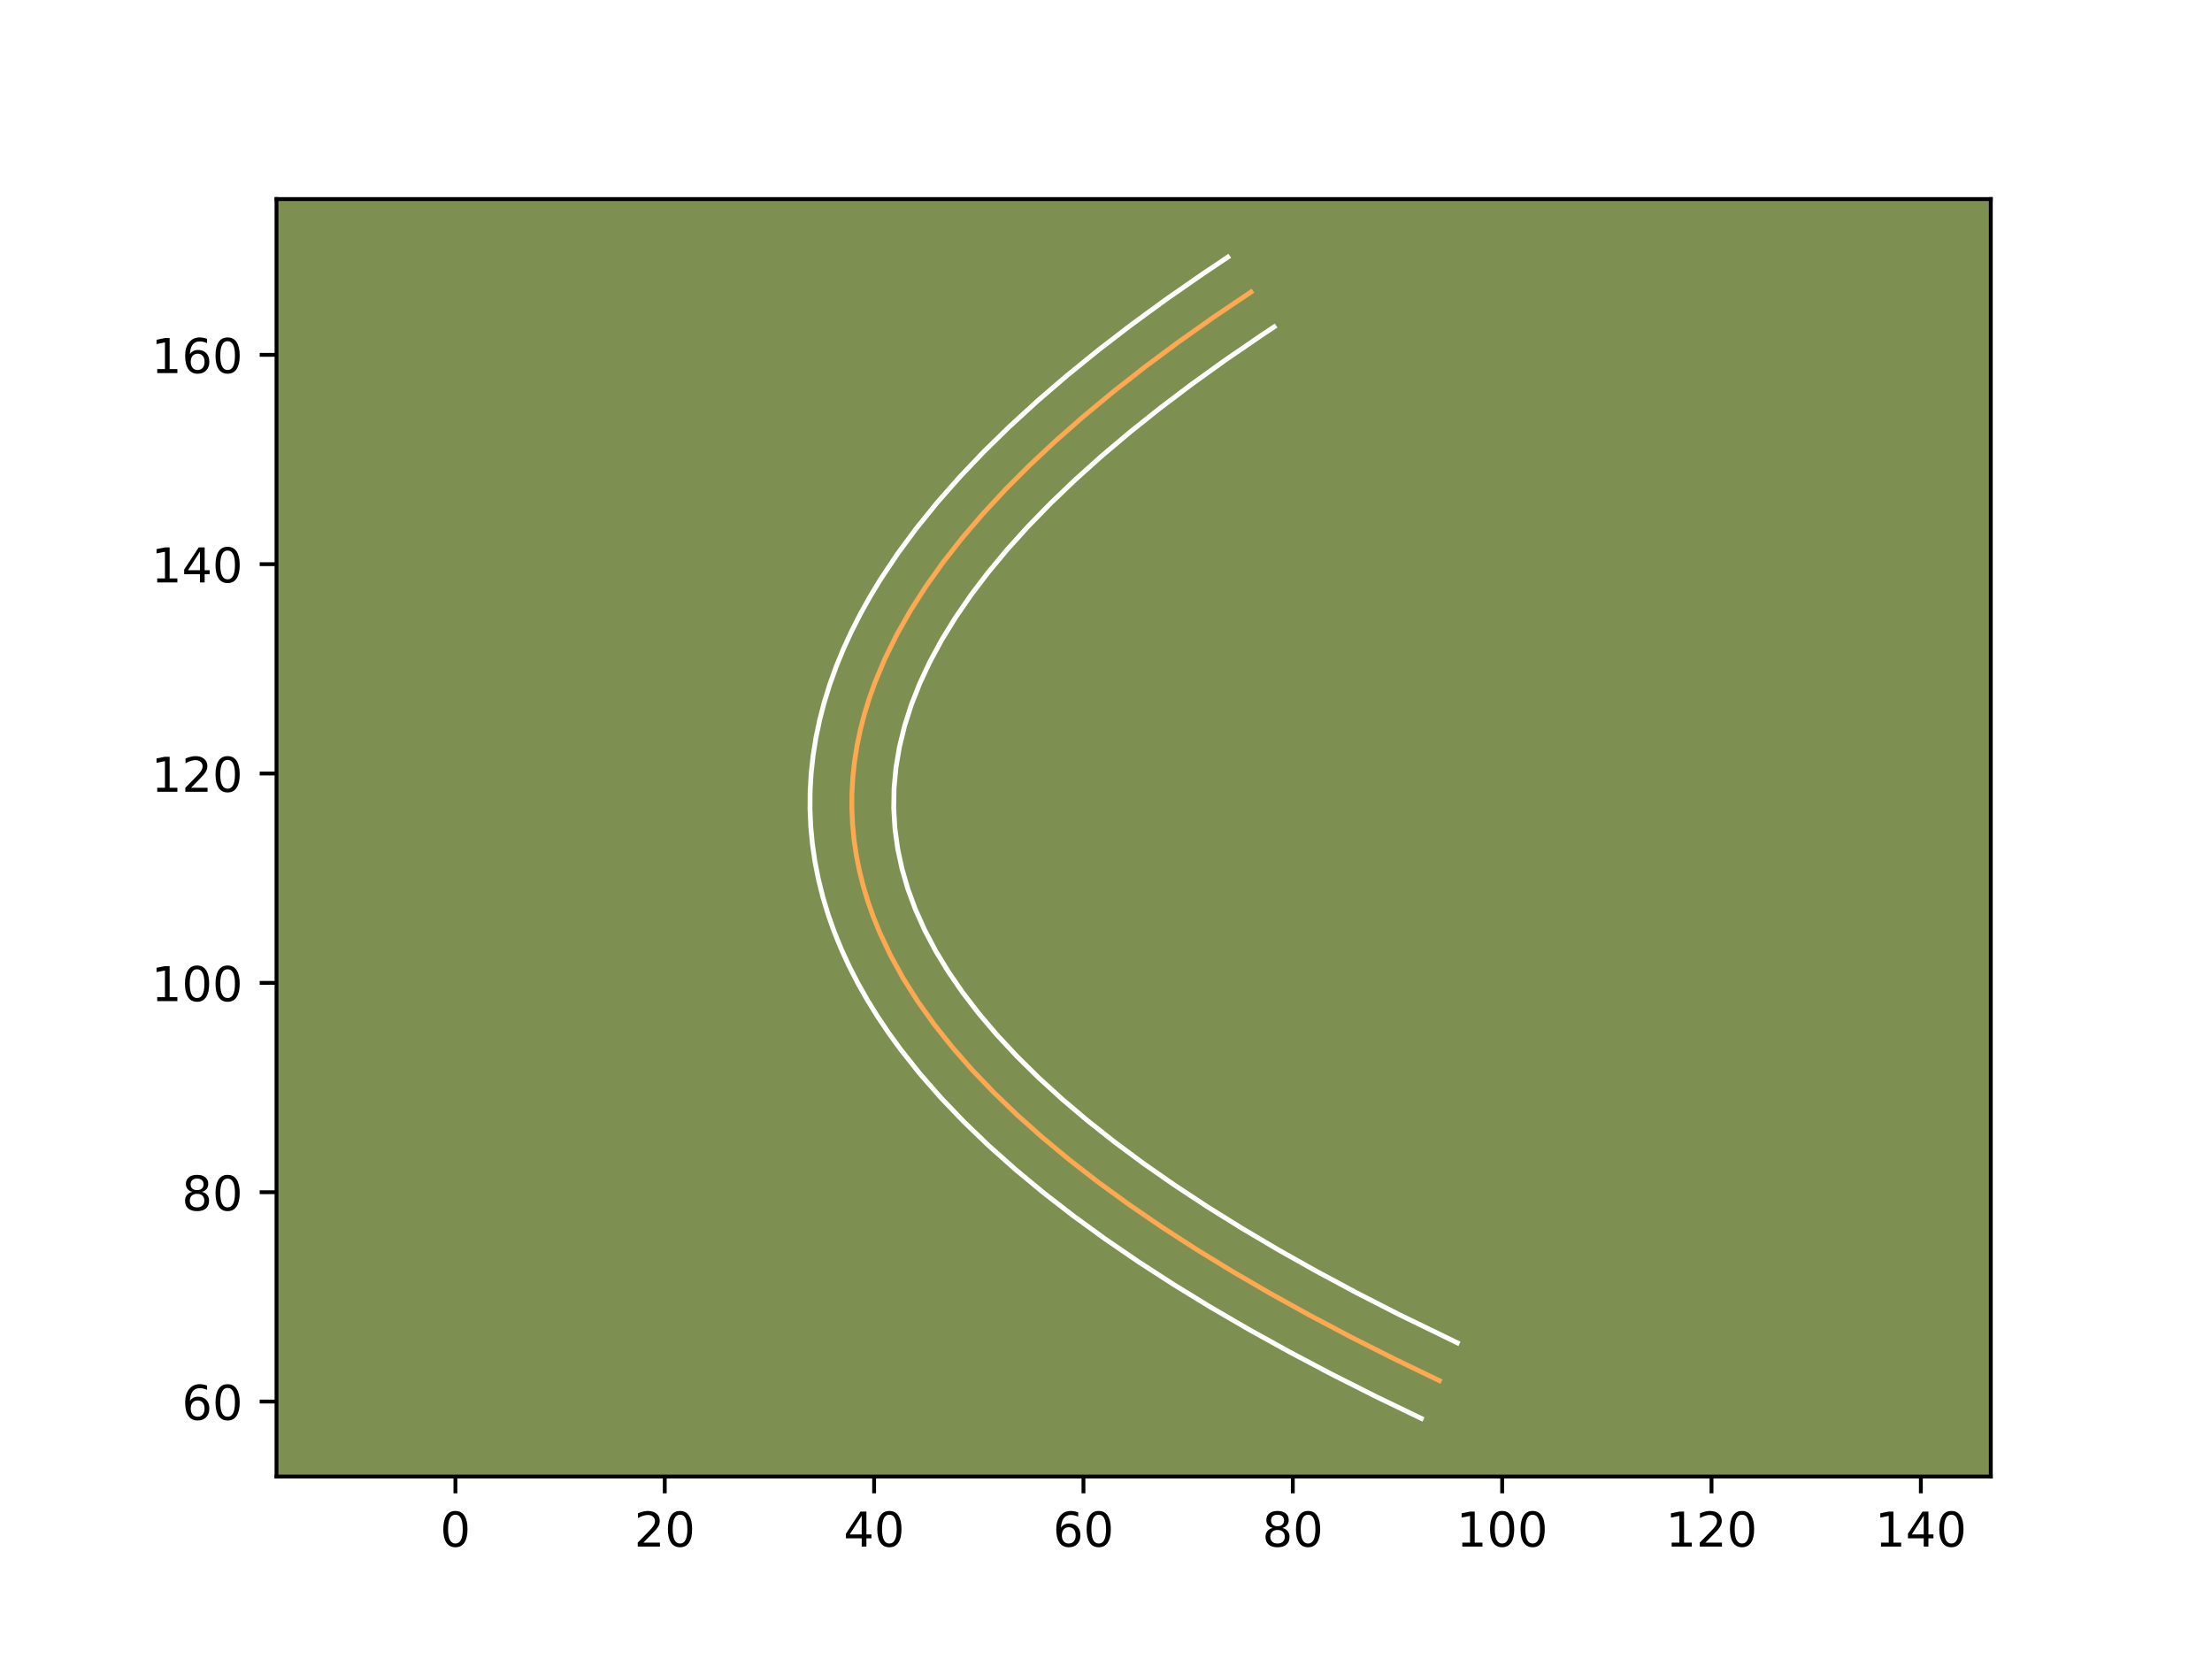 <?xml version="1.0" encoding="utf-8" standalone="no"?>
<!DOCTYPE svg PUBLIC "-//W3C//DTD SVG 1.1//EN"
  "http://www.w3.org/Graphics/SVG/1.1/DTD/svg11.dtd">
<!-- Created with matplotlib (https://matplotlib.org/) -->
<svg height="345.6pt" version="1.1" viewBox="0 0 460.8 345.6" width="460.8pt" xmlns="http://www.w3.org/2000/svg" xmlns:xlink="http://www.w3.org/1999/xlink">
 <defs>
  <style type="text/css">*{stroke-linecap:butt;stroke-linejoin:round;}</style>
 </defs>
 <g id="figure_1">
  <g id="patch_1">
   <path d="M 0 345.6 
L 460.8 345.6 
L 460.8 0 
L 0 0 
z
" style="fill:#ffffff;"/>
  </g>
  <g id="axes_1">
   <g id="patch_2">
    <path d="M 57.6 307.584 
L 414.72 307.584 
L 414.72 41.472 
L 57.6 41.472 
z
" style="fill:#7d9051;"/>
   </g>
   <g id="matplotlib.axis_1">
    <g id="xtick_1">
     <g id="line2d_1">
      <defs>
       <path d="M 0 0 
L 0 3.5 
" id="me0e88cd65c" style="stroke:#000000;stroke-width:0.8;"/>
      </defs>
      <g>
       <use style="stroke:#000000;stroke-width:0.8;" x="94.871" xlink:href="#me0e88cd65c" y="307.584"/>
      </g>
     </g>
     <g id="text_1">
      <!-- 0 -->
      <g transform="translate(91.689 322.182)scale(0.1 -0.1)">
       <defs>
        <path d="M 31.781 66.406 
Q 24.172 66.406 20.328 58.906 
Q 16.5 51.422 16.5 36.375 
Q 16.5 21.391 20.328 13.891 
Q 24.172 6.391 31.781 6.391 
Q 39.453 6.391 43.281 13.891 
Q 47.125 21.391 47.125 36.375 
Q 47.125 51.422 43.281 58.906 
Q 39.453 66.406 31.781 66.406 
z
M 31.781 74.219 
Q 44.047 74.219 50.516 64.516 
Q 56.984 54.828 56.984 36.375 
Q 56.984 17.969 50.516 8.266 
Q 44.047 -1.422 31.781 -1.422 
Q 19.531 -1.422 13.062 8.266 
Q 6.594 17.969 6.594 36.375 
Q 6.594 54.828 13.062 64.516 
Q 19.531 74.219 31.781 74.219 
z
" id="DejaVuSans-48"/>
       </defs>
       <use xlink:href="#DejaVuSans-48"/>
      </g>
     </g>
    </g>
    <g id="xtick_2">
     <g id="line2d_2">
      <g>
       <use style="stroke:#000000;stroke-width:0.8;" x="138.482" xlink:href="#me0e88cd65c" y="307.584"/>
      </g>
     </g>
     <g id="text_2">
      <!-- 20 -->
      <g transform="translate(132.119 322.182)scale(0.1 -0.1)">
       <defs>
        <path d="M 19.188 8.297 
L 53.609 8.297 
L 53.609 0 
L 7.328 0 
L 7.328 8.297 
Q 12.938 14.109 22.625 23.891 
Q 32.328 33.688 34.812 36.531 
Q 39.547 41.844 41.422 45.531 
Q 43.312 49.219 43.312 52.781 
Q 43.312 58.594 39.234 62.25 
Q 35.156 65.922 28.609 65.922 
Q 23.969 65.922 18.812 64.312 
Q 13.672 62.703 7.812 59.422 
L 7.812 69.391 
Q 13.766 71.781 18.938 73 
Q 24.125 74.219 28.422 74.219 
Q 39.75 74.219 46.484 68.547 
Q 53.219 62.891 53.219 53.422 
Q 53.219 48.922 51.531 44.891 
Q 49.859 40.875 45.406 35.406 
Q 44.188 33.984 37.641 27.219 
Q 31.109 20.453 19.188 8.297 
z
" id="DejaVuSans-50"/>
       </defs>
       <use xlink:href="#DejaVuSans-50"/>
       <use x="63.623" xlink:href="#DejaVuSans-48"/>
      </g>
     </g>
    </g>
    <g id="xtick_3">
     <g id="line2d_3">
      <g>
       <use style="stroke:#000000;stroke-width:0.8;" x="182.093" xlink:href="#me0e88cd65c" y="307.584"/>
      </g>
     </g>
     <g id="text_3">
      <!-- 40 -->
      <g transform="translate(175.731 322.182)scale(0.1 -0.1)">
       <defs>
        <path d="M 37.797 64.312 
L 12.891 25.391 
L 37.797 25.391 
z
M 35.203 72.906 
L 47.609 72.906 
L 47.609 25.391 
L 58.016 25.391 
L 58.016 17.188 
L 47.609 17.188 
L 47.609 0 
L 37.797 0 
L 37.797 17.188 
L 4.891 17.188 
L 4.891 26.703 
z
" id="DejaVuSans-52"/>
       </defs>
       <use xlink:href="#DejaVuSans-52"/>
       <use x="63.623" xlink:href="#DejaVuSans-48"/>
      </g>
     </g>
    </g>
    <g id="xtick_4">
     <g id="line2d_4">
      <g>
       <use style="stroke:#000000;stroke-width:0.8;" x="225.704" xlink:href="#me0e88cd65c" y="307.584"/>
      </g>
     </g>
     <g id="text_4">
      <!-- 60 -->
      <g transform="translate(219.342 322.182)scale(0.1 -0.1)">
       <defs>
        <path d="M 33.016 40.375 
Q 26.375 40.375 22.484 35.828 
Q 18.609 31.297 18.609 23.391 
Q 18.609 15.531 22.484 10.953 
Q 26.375 6.391 33.016 6.391 
Q 39.656 6.391 43.531 10.953 
Q 47.406 15.531 47.406 23.391 
Q 47.406 31.297 43.531 35.828 
Q 39.656 40.375 33.016 40.375 
z
M 52.594 71.297 
L 52.594 62.312 
Q 48.875 64.062 45.094 64.984 
Q 41.312 65.922 37.594 65.922 
Q 27.828 65.922 22.672 59.328 
Q 17.531 52.734 16.797 39.406 
Q 19.672 43.656 24.016 45.922 
Q 28.375 48.188 33.594 48.188 
Q 44.578 48.188 50.953 41.516 
Q 57.328 34.859 57.328 23.391 
Q 57.328 12.156 50.688 5.359 
Q 44.047 -1.422 33.016 -1.422 
Q 20.359 -1.422 13.672 8.266 
Q 6.984 17.969 6.984 36.375 
Q 6.984 53.656 15.188 63.938 
Q 23.391 74.219 37.203 74.219 
Q 40.922 74.219 44.703 73.484 
Q 48.484 72.75 52.594 71.297 
z
" id="DejaVuSans-54"/>
       </defs>
       <use xlink:href="#DejaVuSans-54"/>
       <use x="63.623" xlink:href="#DejaVuSans-48"/>
      </g>
     </g>
    </g>
    <g id="xtick_5">
     <g id="line2d_5">
      <g>
       <use style="stroke:#000000;stroke-width:0.8;" x="269.316" xlink:href="#me0e88cd65c" y="307.584"/>
      </g>
     </g>
     <g id="text_5">
      <!-- 80 -->
      <g transform="translate(262.953 322.182)scale(0.1 -0.1)">
       <defs>
        <path d="M 31.781 34.625 
Q 24.75 34.625 20.719 30.859 
Q 16.703 27.094 16.703 20.516 
Q 16.703 13.922 20.719 10.156 
Q 24.75 6.391 31.781 6.391 
Q 38.812 6.391 42.859 10.172 
Q 46.922 13.969 46.922 20.516 
Q 46.922 27.094 42.891 30.859 
Q 38.875 34.625 31.781 34.625 
z
M 21.922 38.812 
Q 15.578 40.375 12.031 44.719 
Q 8.5 49.078 8.5 55.328 
Q 8.5 64.062 14.719 69.141 
Q 20.953 74.219 31.781 74.219 
Q 42.672 74.219 48.875 69.141 
Q 55.078 64.062 55.078 55.328 
Q 55.078 49.078 51.531 44.719 
Q 48 40.375 41.703 38.812 
Q 48.828 37.156 52.797 32.312 
Q 56.781 27.484 56.781 20.516 
Q 56.781 9.906 50.312 4.234 
Q 43.844 -1.422 31.781 -1.422 
Q 19.734 -1.422 13.25 4.234 
Q 6.781 9.906 6.781 20.516 
Q 6.781 27.484 10.781 32.312 
Q 14.797 37.156 21.922 38.812 
z
M 18.312 54.391 
Q 18.312 48.734 21.844 45.562 
Q 25.391 42.391 31.781 42.391 
Q 38.141 42.391 41.719 45.562 
Q 45.312 48.734 45.312 54.391 
Q 45.312 60.062 41.719 63.234 
Q 38.141 66.406 31.781 66.406 
Q 25.391 66.406 21.844 63.234 
Q 18.312 60.062 18.312 54.391 
z
" id="DejaVuSans-56"/>
       </defs>
       <use xlink:href="#DejaVuSans-56"/>
       <use x="63.623" xlink:href="#DejaVuSans-48"/>
      </g>
     </g>
    </g>
    <g id="xtick_6">
     <g id="line2d_6">
      <g>
       <use style="stroke:#000000;stroke-width:0.8;" x="312.927" xlink:href="#me0e88cd65c" y="307.584"/>
      </g>
     </g>
     <g id="text_6">
      <!-- 100 -->
      <g transform="translate(303.383 322.182)scale(0.1 -0.1)">
       <defs>
        <path d="M 12.406 8.297 
L 28.516 8.297 
L 28.516 63.922 
L 10.984 60.406 
L 10.984 69.391 
L 28.422 72.906 
L 38.281 72.906 
L 38.281 8.297 
L 54.391 8.297 
L 54.391 0 
L 12.406 0 
z
" id="DejaVuSans-49"/>
       </defs>
       <use xlink:href="#DejaVuSans-49"/>
       <use x="63.623" xlink:href="#DejaVuSans-48"/>
       <use x="127.246" xlink:href="#DejaVuSans-48"/>
      </g>
     </g>
    </g>
    <g id="xtick_7">
     <g id="line2d_7">
      <g>
       <use style="stroke:#000000;stroke-width:0.8;" x="356.538" xlink:href="#me0e88cd65c" y="307.584"/>
      </g>
     </g>
     <g id="text_7">
      <!-- 120 -->
      <g transform="translate(346.995 322.182)scale(0.1 -0.1)">
       <use xlink:href="#DejaVuSans-49"/>
       <use x="63.623" xlink:href="#DejaVuSans-50"/>
       <use x="127.246" xlink:href="#DejaVuSans-48"/>
      </g>
     </g>
    </g>
    <g id="xtick_8">
     <g id="line2d_8">
      <g>
       <use style="stroke:#000000;stroke-width:0.8;" x="400.15" xlink:href="#me0e88cd65c" y="307.584"/>
      </g>
     </g>
     <g id="text_8">
      <!-- 140 -->
      <g transform="translate(390.606 322.182)scale(0.1 -0.1)">
       <use xlink:href="#DejaVuSans-49"/>
       <use x="63.623" xlink:href="#DejaVuSans-52"/>
       <use x="127.246" xlink:href="#DejaVuSans-48"/>
      </g>
     </g>
    </g>
   </g>
   <g id="matplotlib.axis_2">
    <g id="ytick_1">
     <g id="line2d_9">
      <defs>
       <path d="M 0 0 
L -3.5 0 
" id="m34001fea05" style="stroke:#000000;stroke-width:0.8;"/>
      </defs>
      <g>
       <use style="stroke:#000000;stroke-width:0.8;" x="57.6" xlink:href="#m34001fea05" y="291.974"/>
      </g>
     </g>
     <g id="text_9">
      <!-- 60 -->
      <g transform="translate(37.875 295.774)scale(0.1 -0.1)">
       <use xlink:href="#DejaVuSans-54"/>
       <use x="63.623" xlink:href="#DejaVuSans-48"/>
      </g>
     </g>
    </g>
    <g id="ytick_2">
     <g id="line2d_10">
      <g>
       <use style="stroke:#000000;stroke-width:0.8;" x="57.6" xlink:href="#m34001fea05" y="248.363"/>
      </g>
     </g>
     <g id="text_10">
      <!-- 80 -->
      <g transform="translate(37.875 252.162)scale(0.1 -0.1)">
       <use xlink:href="#DejaVuSans-56"/>
       <use x="63.623" xlink:href="#DejaVuSans-48"/>
      </g>
     </g>
    </g>
    <g id="ytick_3">
     <g id="line2d_11">
      <g>
       <use style="stroke:#000000;stroke-width:0.8;" x="57.6" xlink:href="#m34001fea05" y="204.752"/>
      </g>
     </g>
     <g id="text_11">
      <!-- 100 -->
      <g transform="translate(31.512 208.551)scale(0.1 -0.1)">
       <use xlink:href="#DejaVuSans-49"/>
       <use x="63.623" xlink:href="#DejaVuSans-48"/>
       <use x="127.246" xlink:href="#DejaVuSans-48"/>
      </g>
     </g>
    </g>
    <g id="ytick_4">
     <g id="line2d_12">
      <g>
       <use style="stroke:#000000;stroke-width:0.8;" x="57.6" xlink:href="#m34001fea05" y="161.141"/>
      </g>
     </g>
     <g id="text_12">
      <!-- 120 -->
      <g transform="translate(31.512 164.94)scale(0.1 -0.1)">
       <use xlink:href="#DejaVuSans-49"/>
       <use x="63.623" xlink:href="#DejaVuSans-50"/>
       <use x="127.246" xlink:href="#DejaVuSans-48"/>
      </g>
     </g>
    </g>
    <g id="ytick_5">
     <g id="line2d_13">
      <g>
       <use style="stroke:#000000;stroke-width:0.8;" x="57.6" xlink:href="#m34001fea05" y="117.529"/>
      </g>
     </g>
     <g id="text_13">
      <!-- 140 -->
      <g transform="translate(31.512 121.329)scale(0.1 -0.1)">
       <use xlink:href="#DejaVuSans-49"/>
       <use x="63.623" xlink:href="#DejaVuSans-52"/>
       <use x="127.246" xlink:href="#DejaVuSans-48"/>
      </g>
     </g>
    </g>
    <g id="ytick_6">
     <g id="line2d_14">
      <g>
       <use style="stroke:#000000;stroke-width:0.8;" x="57.6" xlink:href="#m34001fea05" y="73.918"/>
      </g>
     </g>
     <g id="text_14">
      <!-- 160 -->
      <g transform="translate(31.512 77.717)scale(0.1 -0.1)">
       <use xlink:href="#DejaVuSans-49"/>
       <use x="63.623" xlink:href="#DejaVuSans-54"/>
       <use x="127.246" xlink:href="#DejaVuSans-48"/>
      </g>
     </g>
    </g>
   </g>
   <g id="line2d_15">
    <path clip-path="url(#p6b901f6788)" d="M 299.844 287.613 
L 290.461 283.084 
L 281.453 278.542 
L 272.82 273.983 
L 264.56 269.412 
L 256.673 264.824 
L 249.163 260.223 
L 242.024 255.607 
L 235.26 250.978 
L 228.871 246.333 
L 222.854 241.673 
L 217.213 237 
L 211.947 232.312 
L 207.054 227.608 
L 202.534 222.892 
L 198.389 218.16 
L 194.618 213.415 
L 191.221 208.653 
L 188.197 203.88 
L 185.547 199.089 
L 183.273 194.285 
L 181.965 191.075 
L 180.822 187.857 
L 179.845 184.634 
L 179.036 181.405 
L 178.391 178.166 
L 177.913 174.924 
L 177.603 171.675 
L 177.457 168.419 
L 177.479 165.157 
L 177.667 161.889 
L 178.02 158.613 
L 178.539 155.332 
L 179.226 152.043 
L 180.078 148.748 
L 181.097 145.449 
L 182.281 142.141 
L 184.37 137.167 
L 186.834 132.181 
L 189.671 127.178 
L 192.883 122.163 
L 196.468 117.13 
L 200.427 112.087 
L 204.76 107.026 
L 209.468 101.951 
L 214.549 96.862 
L 220.005 91.759 
L 225.835 86.642 
L 232.039 81.509 
L 238.616 76.362 
L 245.567 71.201 
L 252.894 66.024 
L 260.594 60.835 
L 260.594 60.835 
" style="fill:none;stroke:#fea952;stroke-linecap:square;"/>
   </g>
   <g id="line2d_16">
    <path clip-path="url(#p6b901f6788)" d="M 296.093 295.488 
L 286.578 290.895 
L 277.43 286.281 
L 268.649 281.643 
L 260.228 276.982 
L 252.172 272.296 
L 244.49 267.588 
L 237.162 262.848 
L 230.198 258.081 
L 223.597 253.28 
L 217.363 248.449 
L 211.492 243.584 
L 205.987 238.68 
L 200.844 233.733 
L 196.061 228.738 
L 191.651 223.699 
L 187.612 218.61 
L 185.118 215.176 
L 182.8 211.728 
L 180.649 208.251 
L 178.671 204.751 
L 176.868 201.225 
L 175.235 197.671 
L 173.78 194.092 
L 172.507 190.49 
L 171.411 186.857 
L 170.505 183.221 
L 169.778 179.546 
L 169.242 175.867 
L 168.896 172.177 
L 168.735 168.478 
L 168.765 164.773 
L 168.983 161.068 
L 169.39 157.351 
L 169.98 153.652 
L 170.757 149.957 
L 171.716 146.271 
L 172.853 142.6 
L 174.171 138.93 
L 175.661 135.286 
L 177.327 131.653 
L 179.169 128.017 
L 181.178 124.402 
L 183.354 120.805 
L 186.933 115.424 
L 190.883 110.067 
L 195.205 104.727 
L 199.891 99.408 
L 204.945 94.097 
L 210.368 88.793 
L 216.152 83.499 
L 222.298 78.214 
L 228.815 72.925 
L 235.69 67.643 
L 242.936 62.352 
L 250.541 57.067 
L 255.769 53.568 
L 255.769 53.568 
" style="fill:none;stroke:#ffffff;stroke-linecap:square;"/>
   </g>
   <g id="line2d_17">
    <path clip-path="url(#p6b901f6788)" d="M 303.594 279.738 
L 291.342 273.782 
L 282.608 269.313 
L 274.248 264.829 
L 266.275 260.344 
L 258.683 255.853 
L 251.474 251.36 
L 244.656 246.868 
L 238.218 242.376 
L 232.164 237.883 
L 226.497 233.399 
L 221.218 228.926 
L 216.319 224.458 
L 211.803 220.003 
L 207.672 215.57 
L 203.918 211.153 
L 200.545 206.767 
L 197.54 202.399 
L 194.904 198.061 
L 192.63 193.752 
L 190.712 189.483 
L 189.137 185.224 
L 187.906 181.005 
L 187.003 176.787 
L 186.43 172.588 
L 186.179 168.361 
L 186.252 164.139 
L 186.65 159.876 
L 187.378 155.574 
L 188.441 151.226 
L 189.848 146.825 
L 191.604 142.367 
L 193.712 137.862 
L 196.188 133.291 
L 199.034 128.665 
L 202.255 123.981 
L 205.844 119.258 
L 209.824 114.475 
L 214.173 109.659 
L 218.914 104.794 
L 224.035 99.896 
L 229.534 94.964 
L 235.422 89.995 
L 241.698 84.994 
L 248.351 79.968 
L 255.39 74.913 
L 262.81 69.833 
L 265.418 68.101 
L 265.418 68.101 
" style="fill:none;stroke:#ffffff;stroke-linecap:square;"/>
   </g>
   <g id="patch_3">
    <path d="M 57.6 307.584 
L 57.6 41.472 
" style="fill:none;stroke:#000000;stroke-linecap:square;stroke-linejoin:miter;stroke-width:0.8;"/>
   </g>
   <g id="patch_4">
    <path d="M 414.72 307.584 
L 414.72 41.472 
" style="fill:none;stroke:#000000;stroke-linecap:square;stroke-linejoin:miter;stroke-width:0.8;"/>
   </g>
   <g id="patch_5">
    <path d="M 57.6 307.584 
L 414.72 307.584 
" style="fill:none;stroke:#000000;stroke-linecap:square;stroke-linejoin:miter;stroke-width:0.8;"/>
   </g>
   <g id="patch_6">
    <path d="M 57.6 41.472 
L 414.72 41.472 
" style="fill:none;stroke:#000000;stroke-linecap:square;stroke-linejoin:miter;stroke-width:0.8;"/>
   </g>
  </g>
 </g>
 <defs>
  <clipPath id="p6b901f6788">
   <rect height="266.112" width="357.12" x="57.6" y="41.472"/>
  </clipPath>
 </defs>
</svg>
